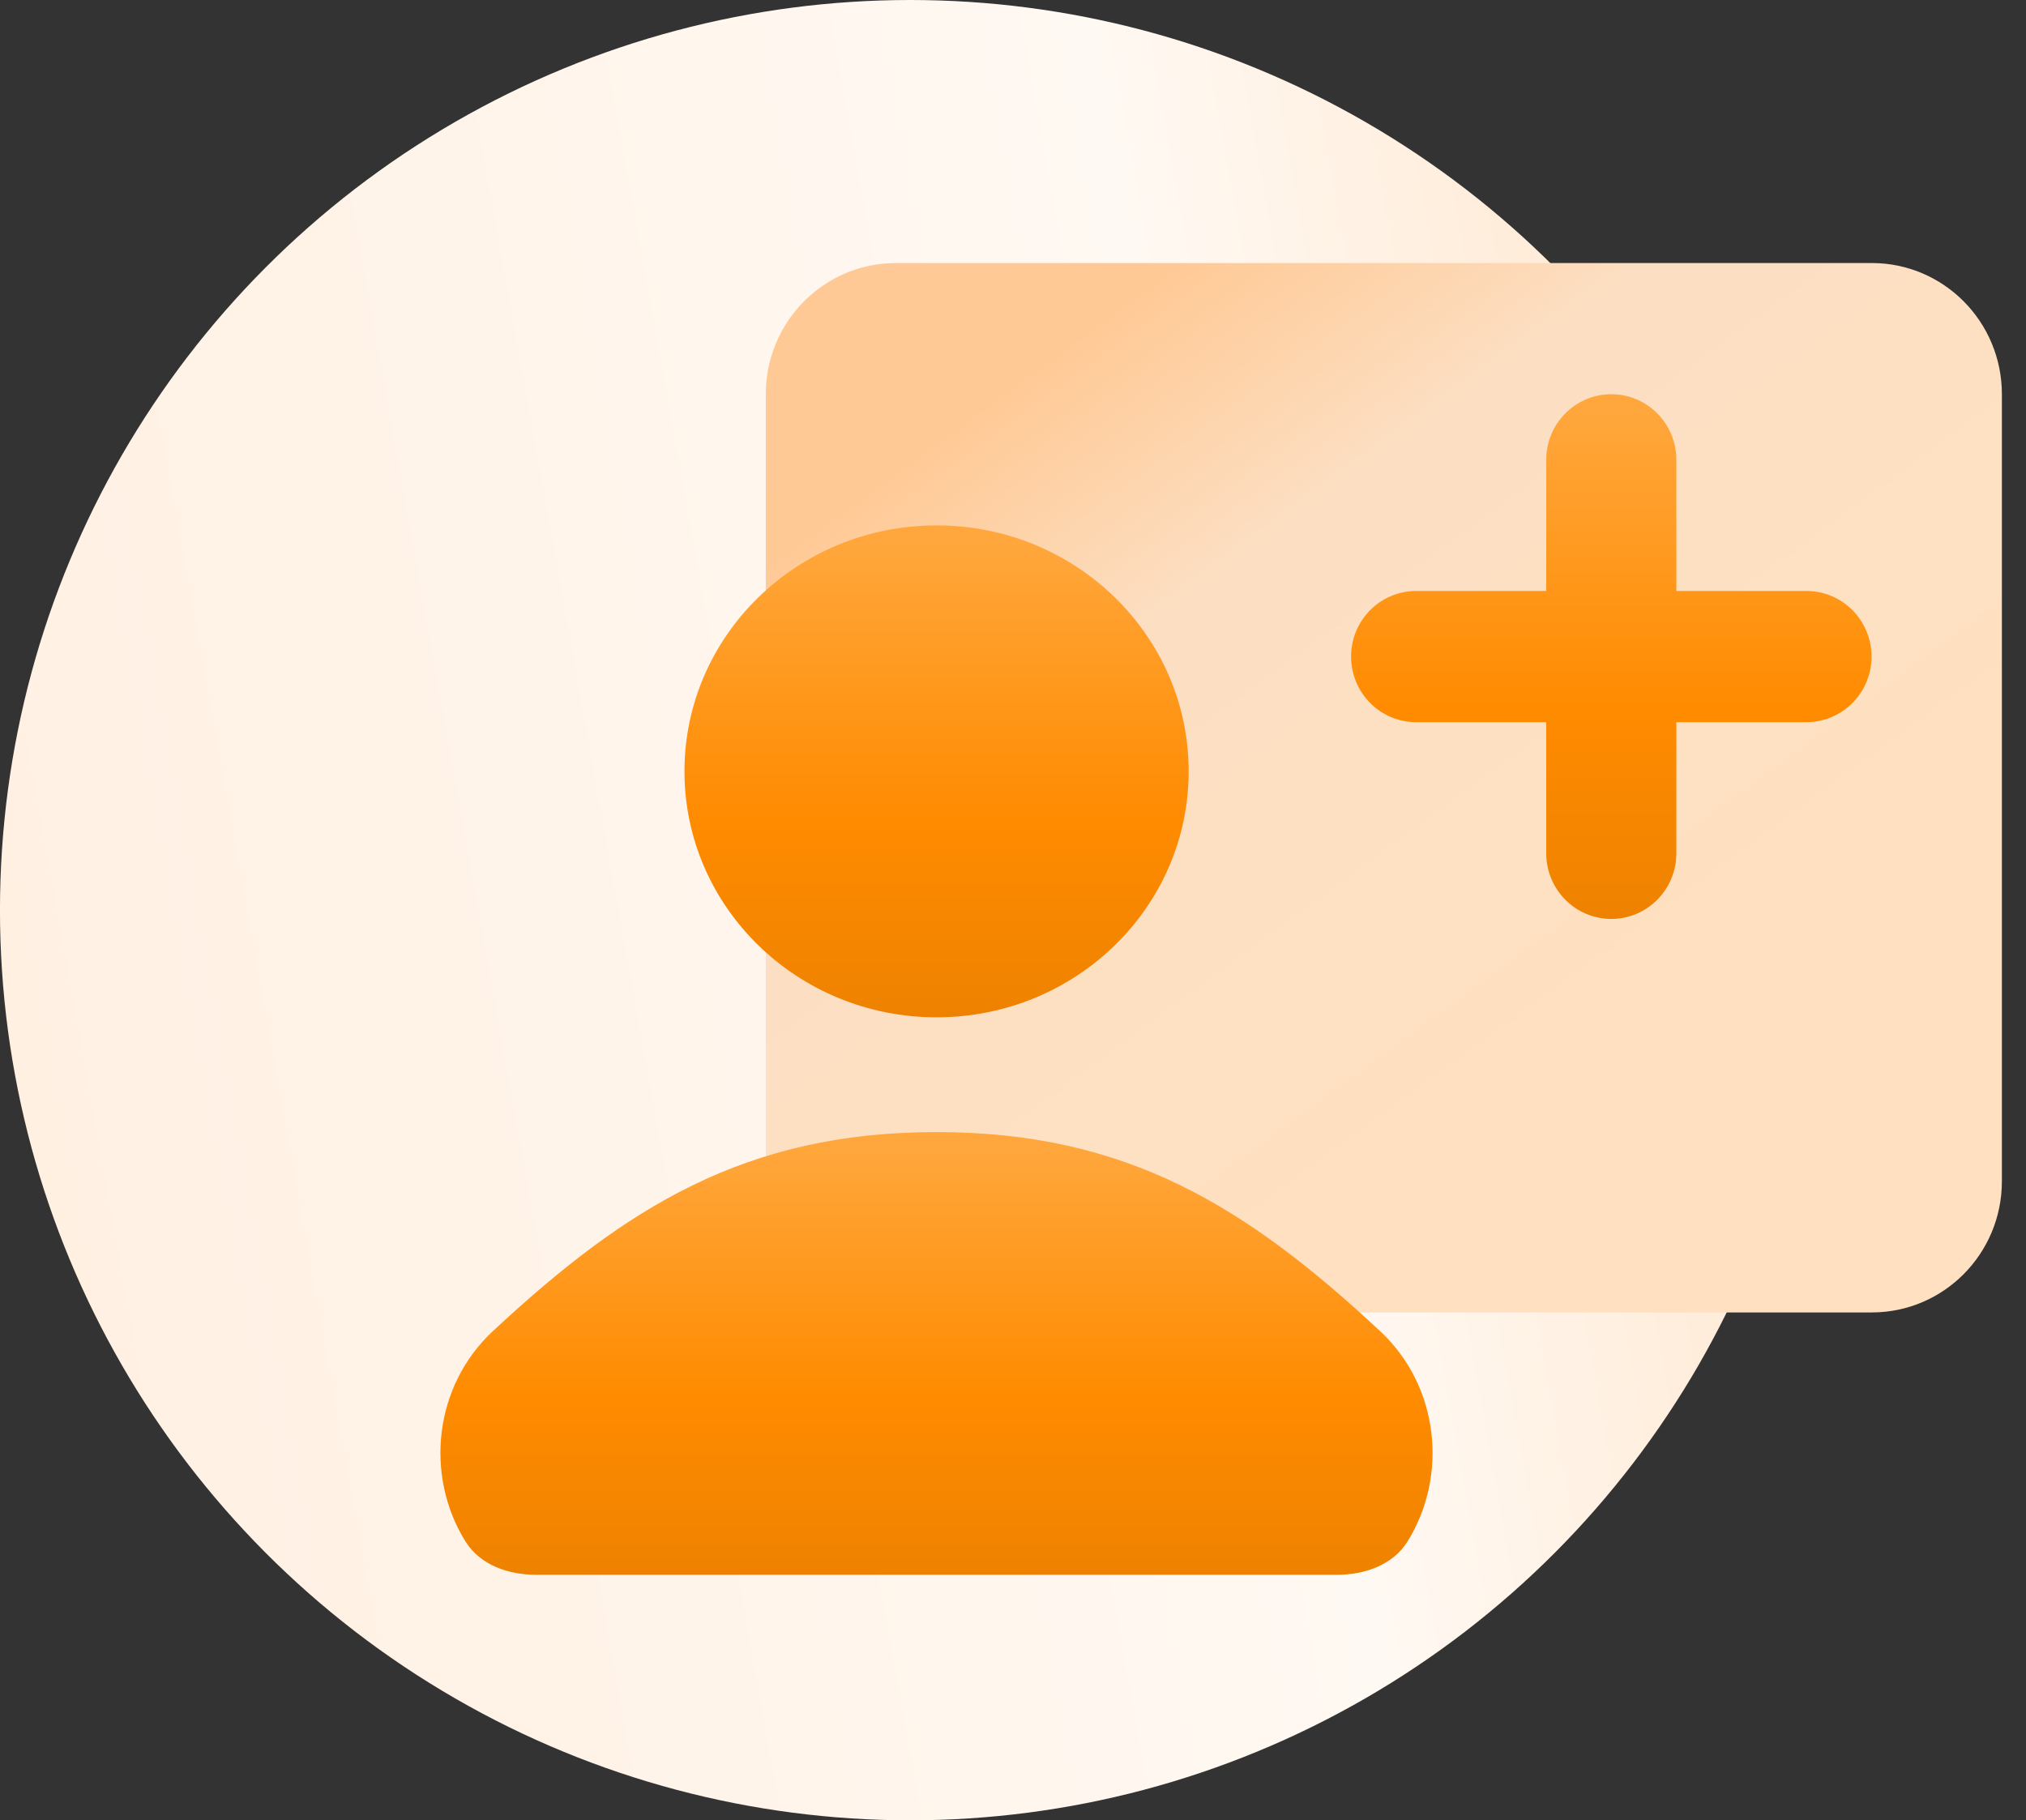 <svg width="69" height="62" viewBox="0 0 69 62" fill="none" xmlns="http://www.w3.org/2000/svg">
<rect x="0" y="0" width="69" height="62" fill="#333333" stroke="none"/>
<circle cx="30.999" cy="31" r="31" fill="url(#paint0_linear_5891_22394)"/>
<path d="M26.081 13.427C26.081 10.959 28.065 8.959 30.512 8.959H63.748C66.195 8.959 68.179 10.959 68.179 13.427V40.234C68.179 42.702 66.195 44.702 63.748 44.702H30.512C28.065 44.702 26.081 42.702 26.081 40.234V13.427Z" fill="url(#paint1_linear_5891_22394)"/>
<path fill-rule="evenodd" clip-rule="evenodd" d="M57.092 15.661C57.092 14.427 56.1 13.427 54.876 13.427C53.653 13.427 52.661 14.427 52.661 15.661V20.129H48.229C47.006 20.129 46.014 21.129 46.014 22.363C46.014 23.596 47.006 24.597 48.229 24.597H52.661V29.064C52.661 30.298 53.653 31.299 54.876 31.299C56.1 31.299 57.092 30.298 57.092 29.064V24.597H61.523C62.747 24.597 63.739 23.596 63.739 22.363C63.739 21.129 62.747 20.129 61.523 20.129H57.092V15.661Z" fill="url(#paint2_linear_5891_22394)"/>
<path d="M16.787 45.337C21.322 41.117 25.388 38.559 31.895 38.559C38.401 38.559 42.468 41.117 47.002 45.337C49.016 47.212 49.328 50.263 47.937 52.501C47.437 53.308 46.476 53.638 45.529 53.638H18.26C17.313 53.638 16.353 53.308 15.852 52.501C14.461 50.263 14.773 47.212 16.787 45.337Z" fill="url(#paint3_linear_5891_22394)"/>
<path d="M31.897 34.65C36.639 34.65 40.483 30.899 40.483 26.272C40.483 21.645 36.639 17.895 31.897 17.895C27.155 17.895 23.311 21.645 23.311 26.272C23.311 30.899 27.155 34.65 31.897 34.65Z" fill="url(#paint4_linear_5891_22394)"/>
<defs>
<linearGradient id="paint0_linear_5891_22394" x1="61.999" y1="31.373" x2="1.559" y2="42.197" gradientUnits="userSpaceOnUse">
<stop stop-color="#FFE7CF"/>
<stop offset="0.31" stop-color="#FFF9F3"/>
<stop offset="1" stop-color="#FFF0E2"/>
</linearGradient>
<linearGradient id="paint1_linear_5891_22394" x1="43.568" y1="6.334" x2="62.05" y2="31.526" gradientUnits="userSpaceOnUse">
<stop stop-color="#FFC995"/>
<stop offset="0.31" stop-color="#FCDFC3"/>
<stop offset="1" stop-color="#FFE0C1"/>
</linearGradient>
<linearGradient id="paint2_linear_5891_22394" x1="54.876" y1="13.427" x2="54.876" y2="31.299" gradientUnits="userSpaceOnUse">
<stop offset="0.024" stop-color="#FFA73D"/>
<stop offset="0.599" stop-color="#FF8B00"/>
<stop offset="1" stop-color="#EE8200"/>
</linearGradient>
<linearGradient id="paint3_linear_5891_22394" x1="31.895" y1="38.559" x2="31.895" y2="53.638" gradientUnits="userSpaceOnUse">
<stop offset="0.024" stop-color="#FFA73D"/>
<stop offset="0.599" stop-color="#FF8B00"/>
<stop offset="1" stop-color="#EE8200"/>
</linearGradient>
<linearGradient id="paint4_linear_5891_22394" x1="31.897" y1="17.895" x2="31.897" y2="34.65" gradientUnits="userSpaceOnUse">
<stop offset="0.024" stop-color="#FFA73D"/>
<stop offset="0.599" stop-color="#FF8B00"/>
<stop offset="1" stop-color="#EE8200"/>
</linearGradient>
</defs>
</svg>
